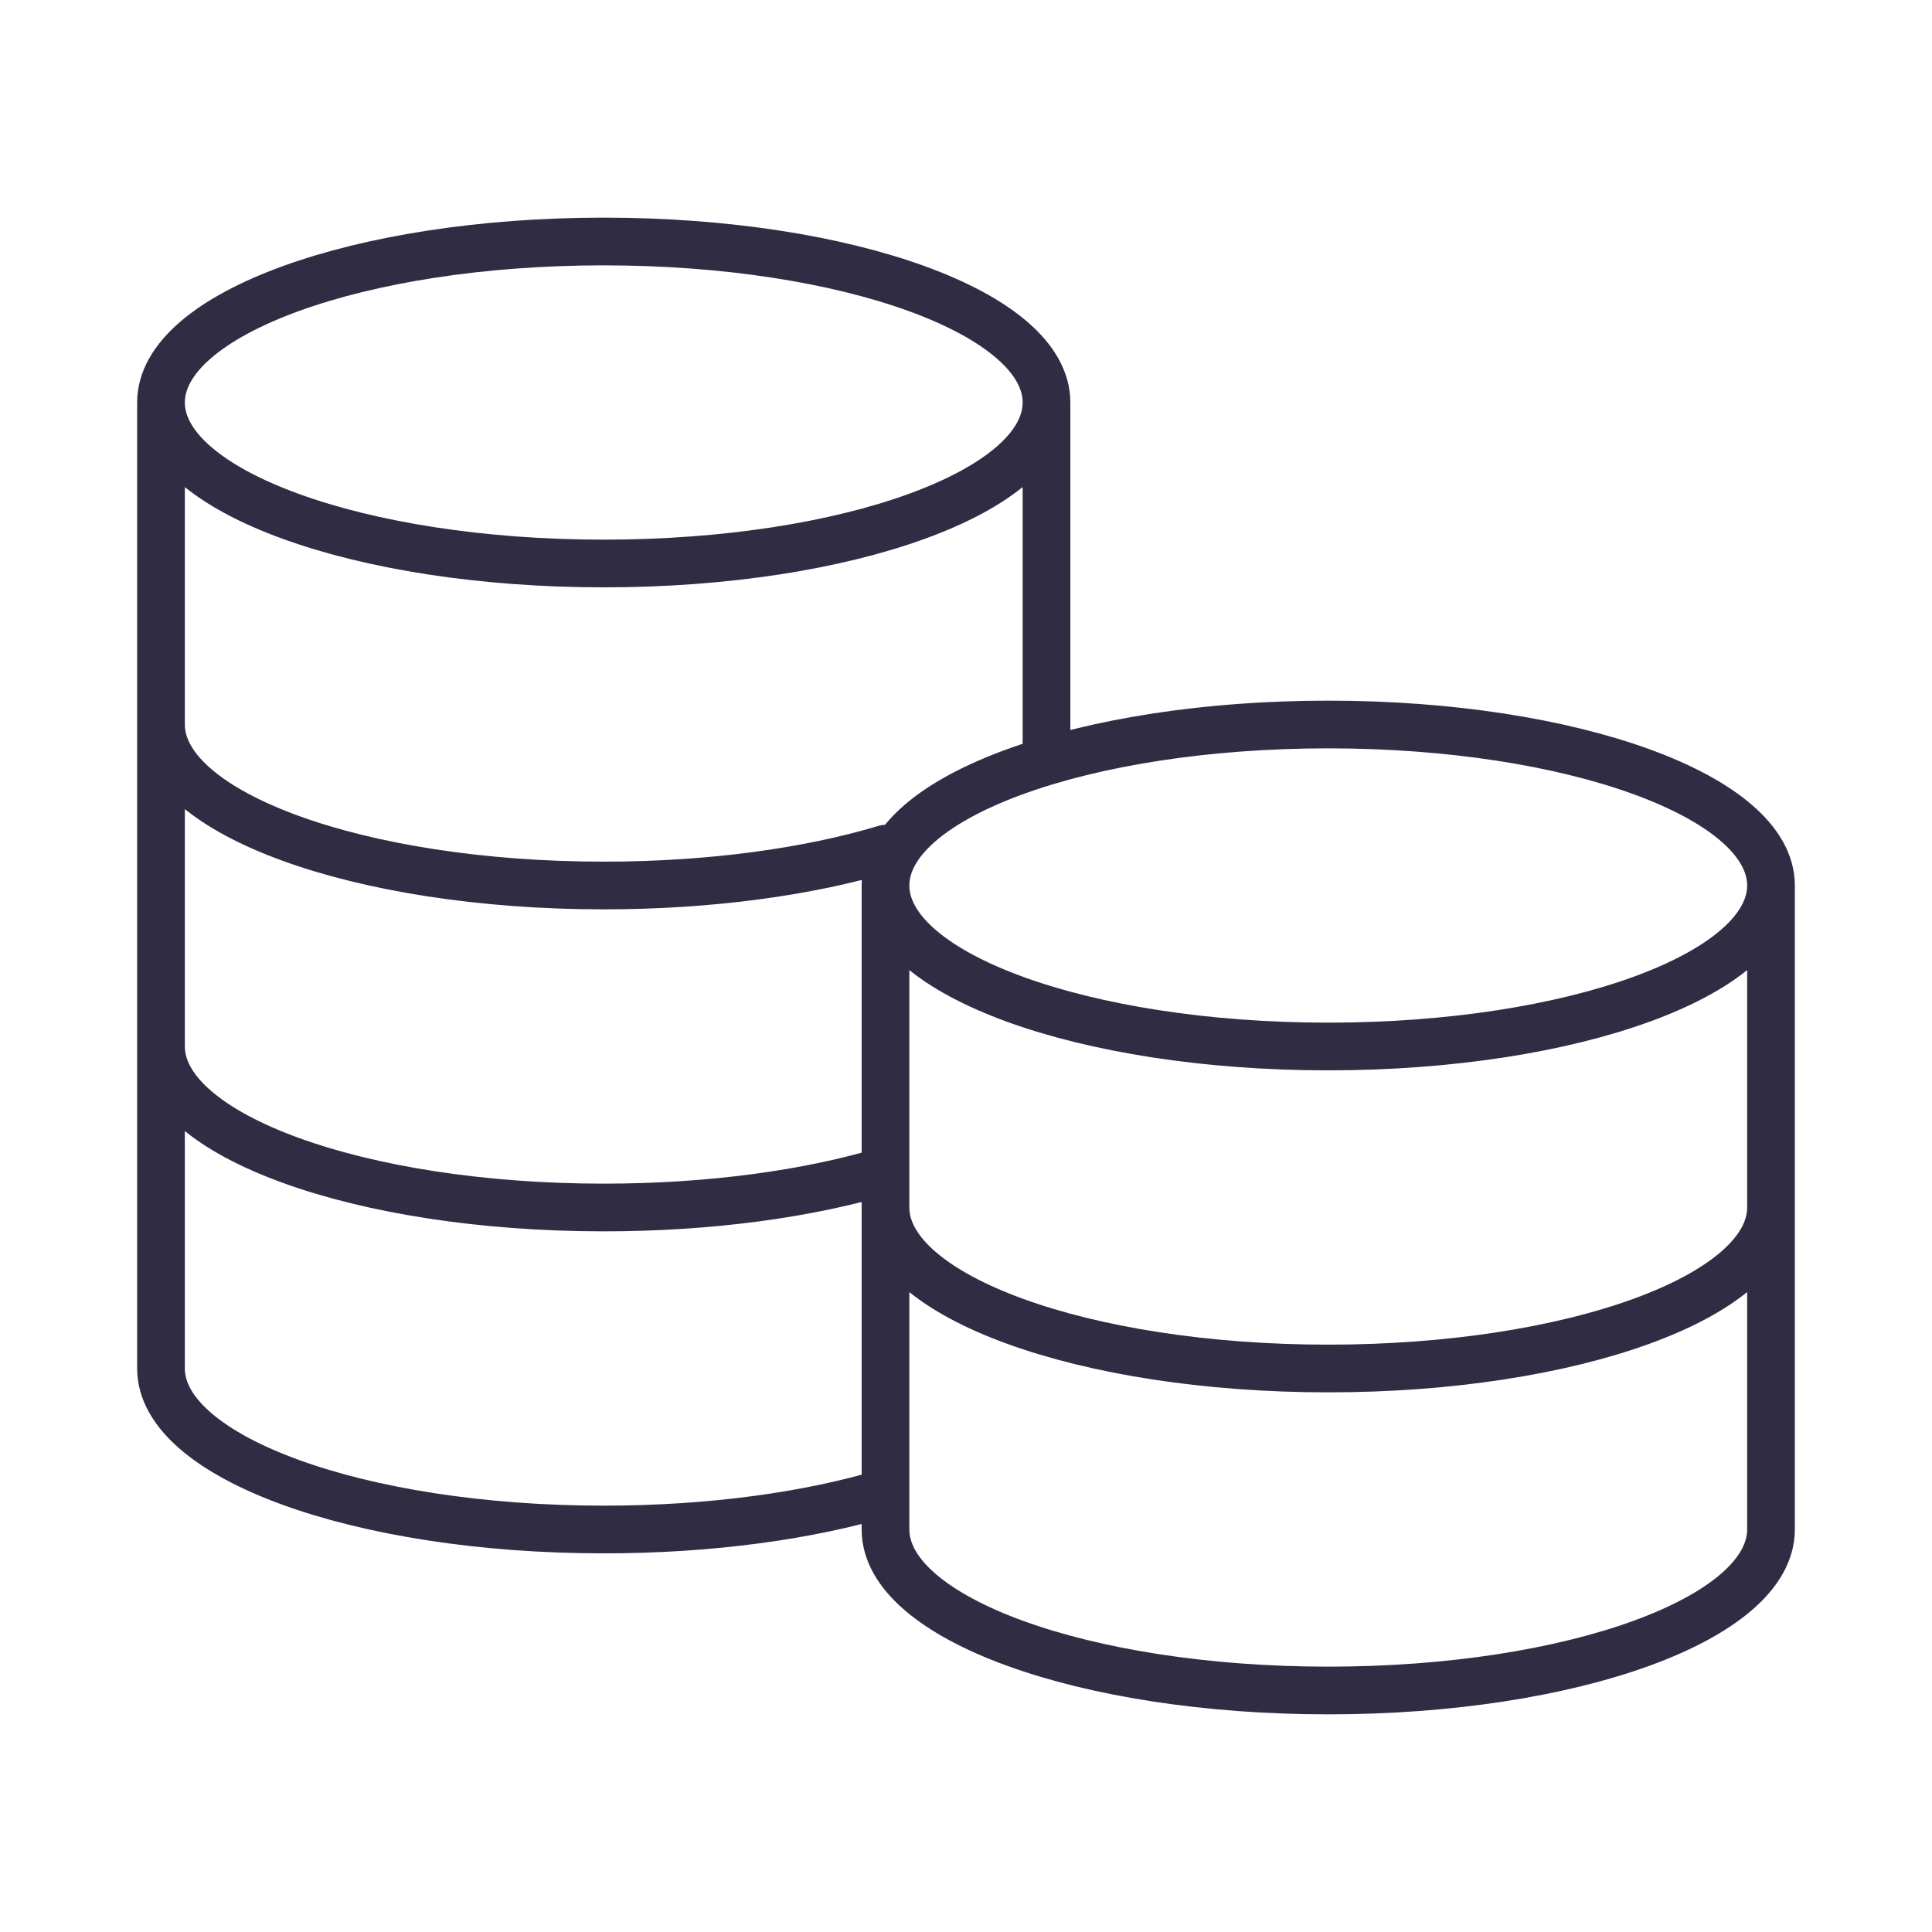 <svg width="81" height="81" viewBox="0 0 81 81" fill="none" xmlns="http://www.w3.org/2000/svg">
<path d="M43.875 16.875C43.875 20.603 35.564 23.625 25.312 23.625C15.061 23.625 6.75 20.603 6.75 16.875M43.875 16.875C43.875 13.147 35.564 10.125 25.312 10.125C15.061 10.125 6.75 13.147 6.75 16.875M43.875 16.875V31.918C39.752 33.156 37.125 35.029 37.125 37.125M6.75 16.875V57.375C6.75 61.103 15.061 64.125 25.312 64.125C29.8 64.125 33.916 63.546 37.125 62.582V37.125M6.75 30.375C6.75 34.103 15.061 37.125 25.312 37.125C29.8 37.125 33.916 36.546 37.125 35.582M6.75 43.875C6.75 47.603 15.061 50.625 25.312 50.625C29.8 50.625 33.916 50.046 37.125 49.082M74.25 37.125C74.25 40.853 65.939 43.875 55.688 43.875C45.436 43.875 37.125 40.853 37.125 37.125M74.25 37.125C74.25 33.397 65.939 30.375 55.688 30.375C45.436 30.375 37.125 33.397 37.125 37.125M74.25 37.125V64.125C74.25 67.853 65.939 70.875 55.688 70.875C45.436 70.875 37.125 67.853 37.125 64.125V37.125M74.25 50.625C74.25 54.353 65.939 57.375 55.688 57.375C45.436 57.375 37.125 54.353 37.125 50.625" stroke="#302C44" stroke-width="2" stroke-linecap="round" stroke-linejoin="round"/>
</svg>
